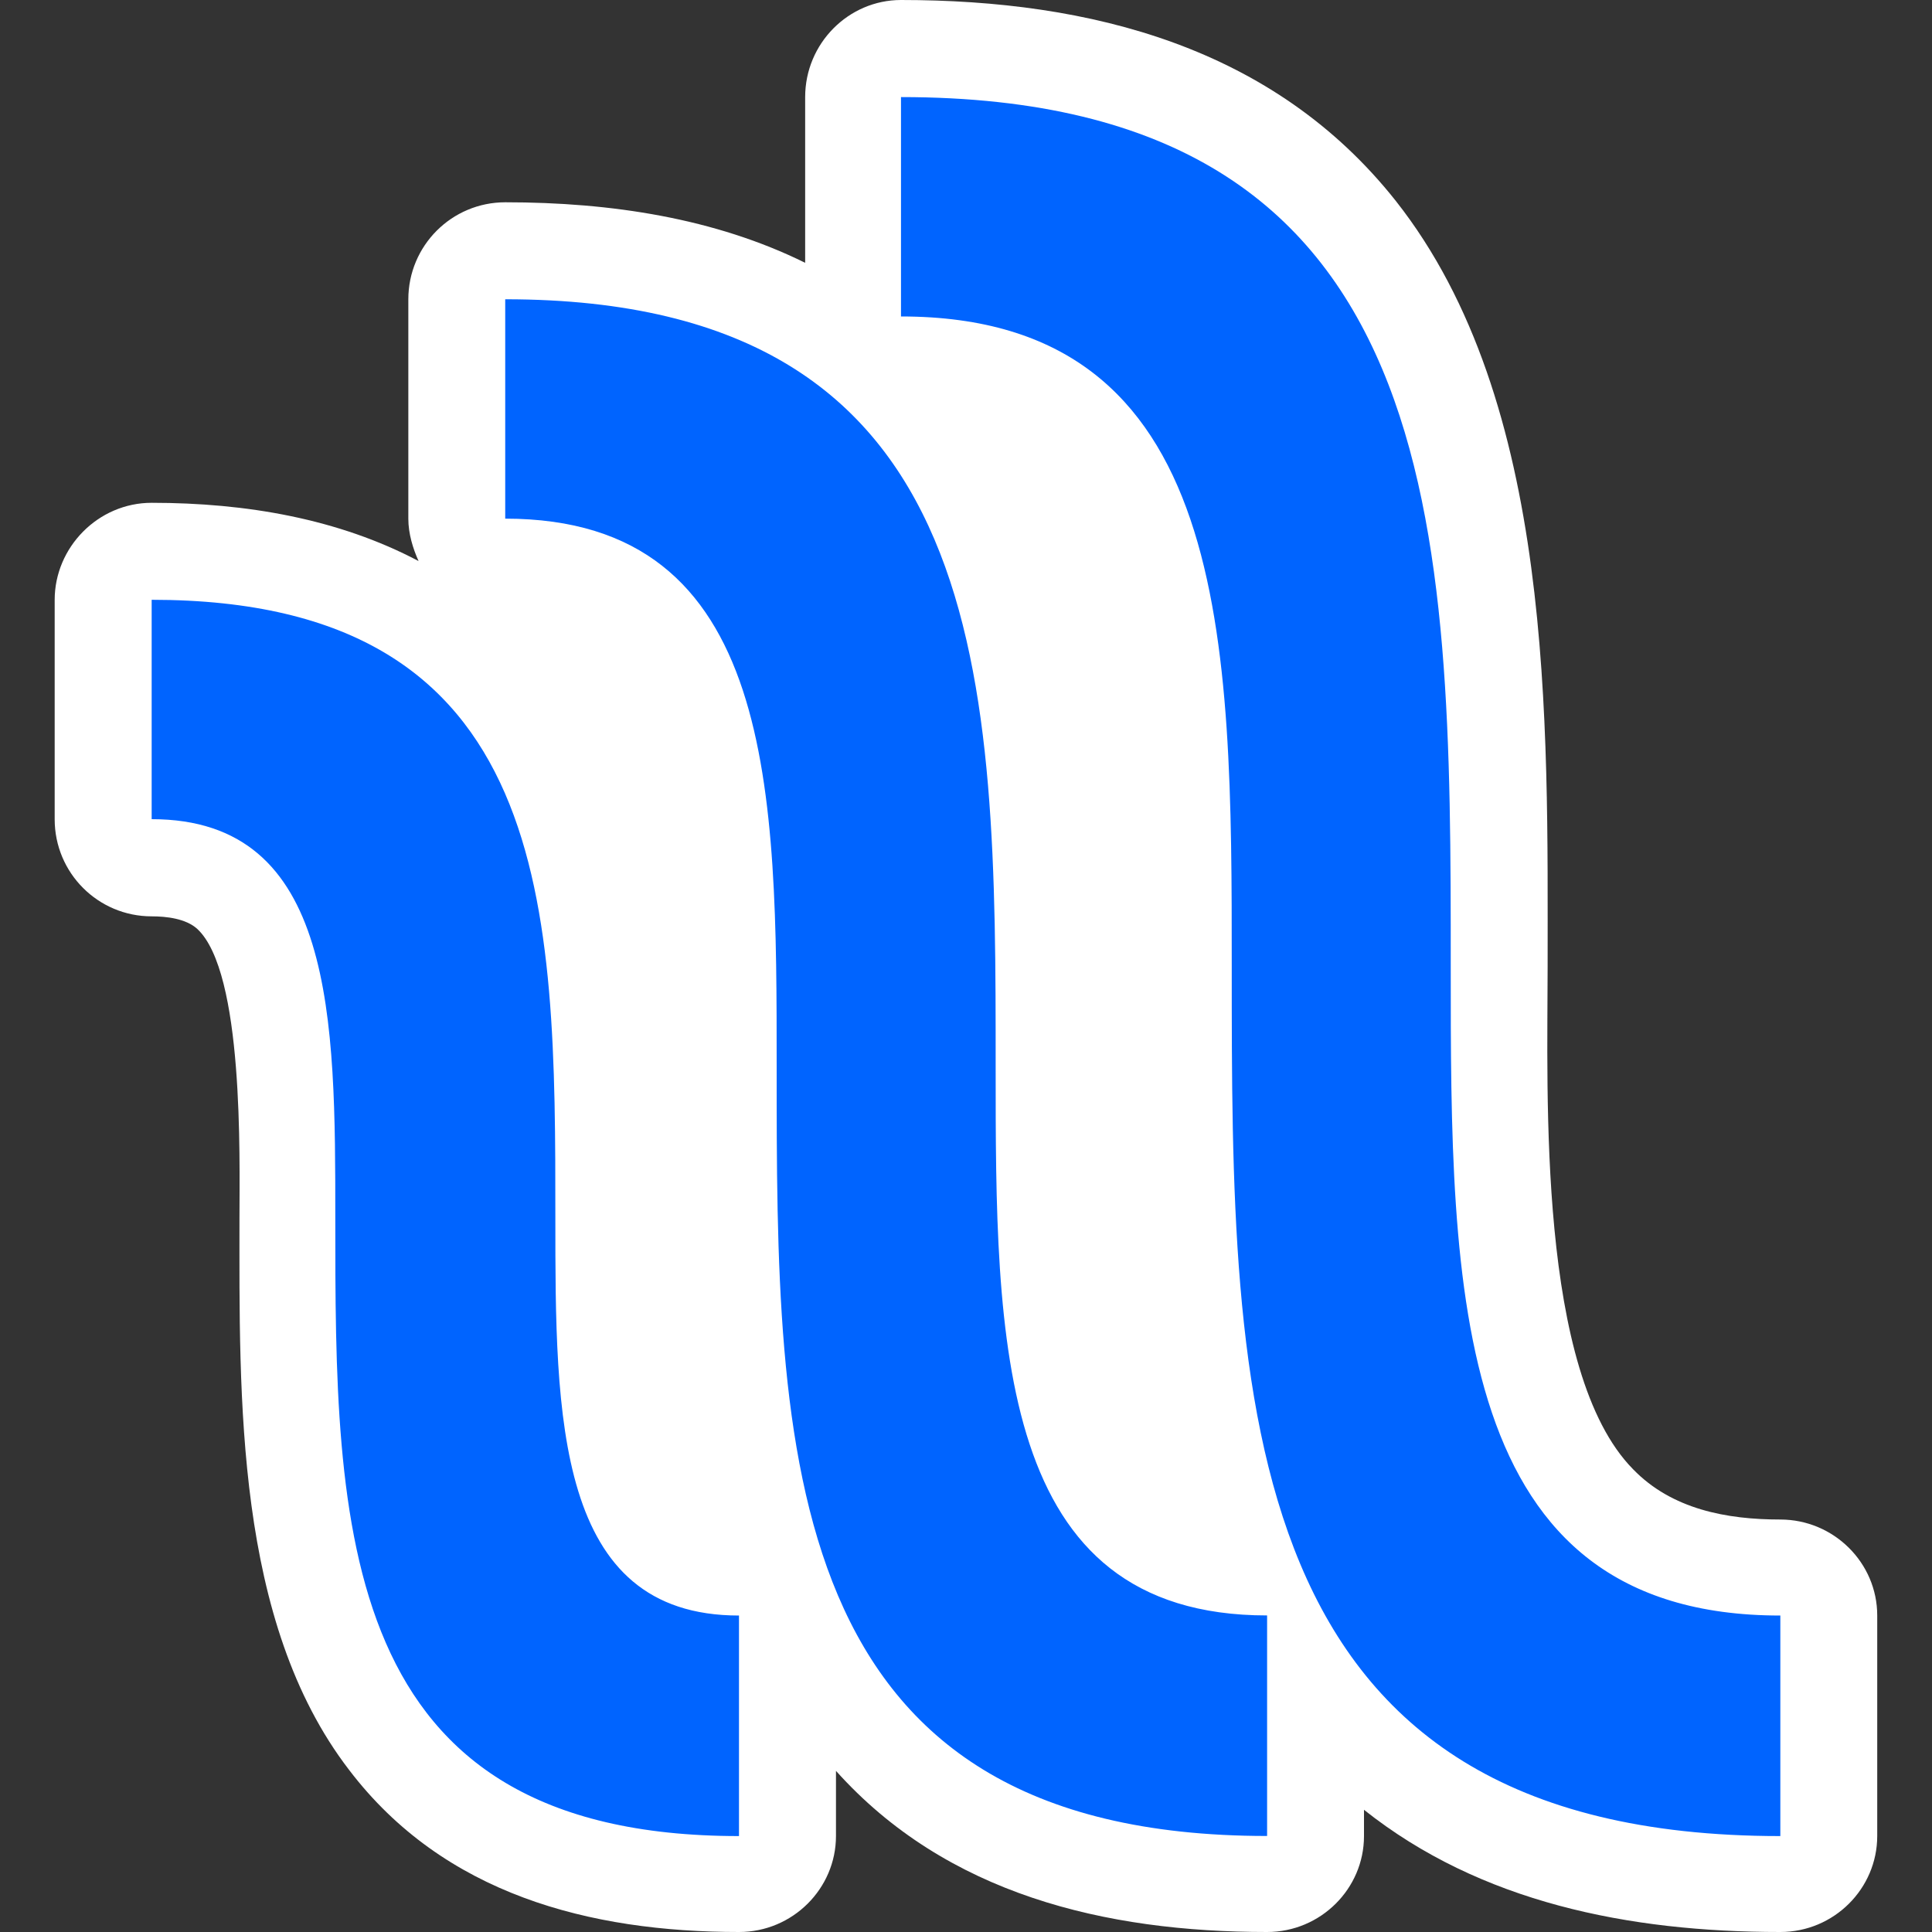 <?xml version="1.0" encoding="UTF-8" standalone="no"?>
<!-- Generator: Adobe Illustrator 16.0.0, SVG Export Plug-In . SVG Version: 6.00 Build 0)  -->

<svg
   xmlns:dc="http://purl.org/dc/elements/1.1/"
   xmlns:cc="http://creativecommons.org/ns#"
   xmlns:rdf="http://www.w3.org/1999/02/22-rdf-syntax-ns#"
   xmlns:svg="http://www.w3.org/2000/svg"
   xmlns="http://www.w3.org/2000/svg"
   xmlns:sodipodi="http://sodipodi.sourceforge.net/DTD/sodipodi-0.dtd"
   xmlns:inkscape="http://www.inkscape.org/namespaces/inkscape"
   version="1.1"
   id="Layer_1"
   x="0px"
   y="0px"
   width="20px"
   height="20px"
   viewBox="0 0 20 20"
   enable-background="new 0 0 20 20"
   xml:space="preserve"
   inkscape:version="0.91 r13725"
   sodipodi:docname="waterfall.svg"><rect x="0" y="0" width="20" height="20" fill="#333333" stroke="none"/><defs
     id="defs5967"><pattern
       y="0"
       x="0"
       height="6"
       width="6"
       patternUnits="userSpaceOnUse"
       id="EMFhbasepattern" /></defs><sodipodi:namedview
     pagecolor="#ffffff"
     bordercolor="#666666"
     borderopacity="1"
     objecttolerance="10"
     gridtolerance="10"
     guidetolerance="10"
     inkscape:pageopacity="0"
     inkscape:pageshadow="2"
     inkscape:window-width="956"
     inkscape:window-height="642"
     id="namedview5965"
     showgrid="false"
     inkscape:zoom="11.8"
     inkscape:cx="-2.5423729"
     inkscape:cy="10"
     inkscape:window-x="0"
     inkscape:window-y="0"
     inkscape:window-maximized="0"
     inkscape:current-layer="Layer_1" /><path
     inkscape:connector-curvature="0"
     id="path6516"
     d="m 8.335,2.72 0,-1.715 C 8.335,0.449 8.784,6.0647711e-8 9.327,6.0647711e-8 11.287,6.0647711e-8 13.188,0.485 14.451,2.082 c 1.641,2.082 1.57,5.393 1.57,7.924 0,1.325 -0.106,4.199 0.885,5.204 0.401,0.414 0.968,0.52 1.523,0.52 0.555,0 1.004,0.449 1.004,0.993 l 0,2.283 C 19.433,19.551 18.985,20 18.43,20 16.86,20 15.325,19.693 14.12,18.735 l 0,0.272 C 14.12,19.551 13.672,20 13.117,20 11.44,20 9.799,19.61 8.654,18.332 l 0,0.674 C 8.654,19.551 8.205,20 7.651,20 6.104,20 4.593,19.61 3.613,18.321 2.432,16.783 2.479,14.465 2.479,12.608 c 0,-0.627 0.047,-2.543 -0.437,-2.992 C 1.924,9.509 1.724,9.486 1.57,9.486 c -0.555,0 -1.004,-0.449 -1.004,-1.005 l 0,-2.271 c 0,-0.544 0.449,-1.005 1.004,-1.005 0.98,0 1.936,0.166 2.763,0.603 C 4.274,5.677 4.227,5.523 4.227,5.37 l 0,-2.271 c 0,-0.556 0.449,-1.005 1.004,-1.005 1.098,0 2.172,0.166 3.105,0.627 z"
     style="fill:#ffffff;fill-opacity:1;fill-rule:evenodd;stroke:none" /><path
     inkscape:connector-curvature="0"
     id="path6518"
     d="m 1.57,6.209 c 4.179,0 4.179,3.205 4.179,6.399 0,2.058 0,4.116 1.901,4.116 l 0,2.283 c -4.179,0 -4.179,-3.205 -4.179,-6.399 0,-2.058 0,-4.128 -1.901,-4.128 z m 3.66,-3.111 c 5.077,0 5.077,3.974 5.077,7.948 0,2.839 0,5.677 2.81,5.677 l 0,2.283 c -5.077,0 -5.077,-3.986 -5.077,-7.96 0,-2.839 0,-5.677 -2.81,-5.677 z M 9.327,1.005 c 5.691,0 5.691,4.494 5.691,9.001 0,3.359 0,6.718 3.412,6.718 l 0,2.283 c -5.679,0 -5.679,-4.506 -5.679,-9.001 0,-3.371 0,-6.73 -3.424,-6.73 z"
     style="fill:#0064ff;fill-opacity:1;fill-rule:nonzero;stroke:none" /></svg>